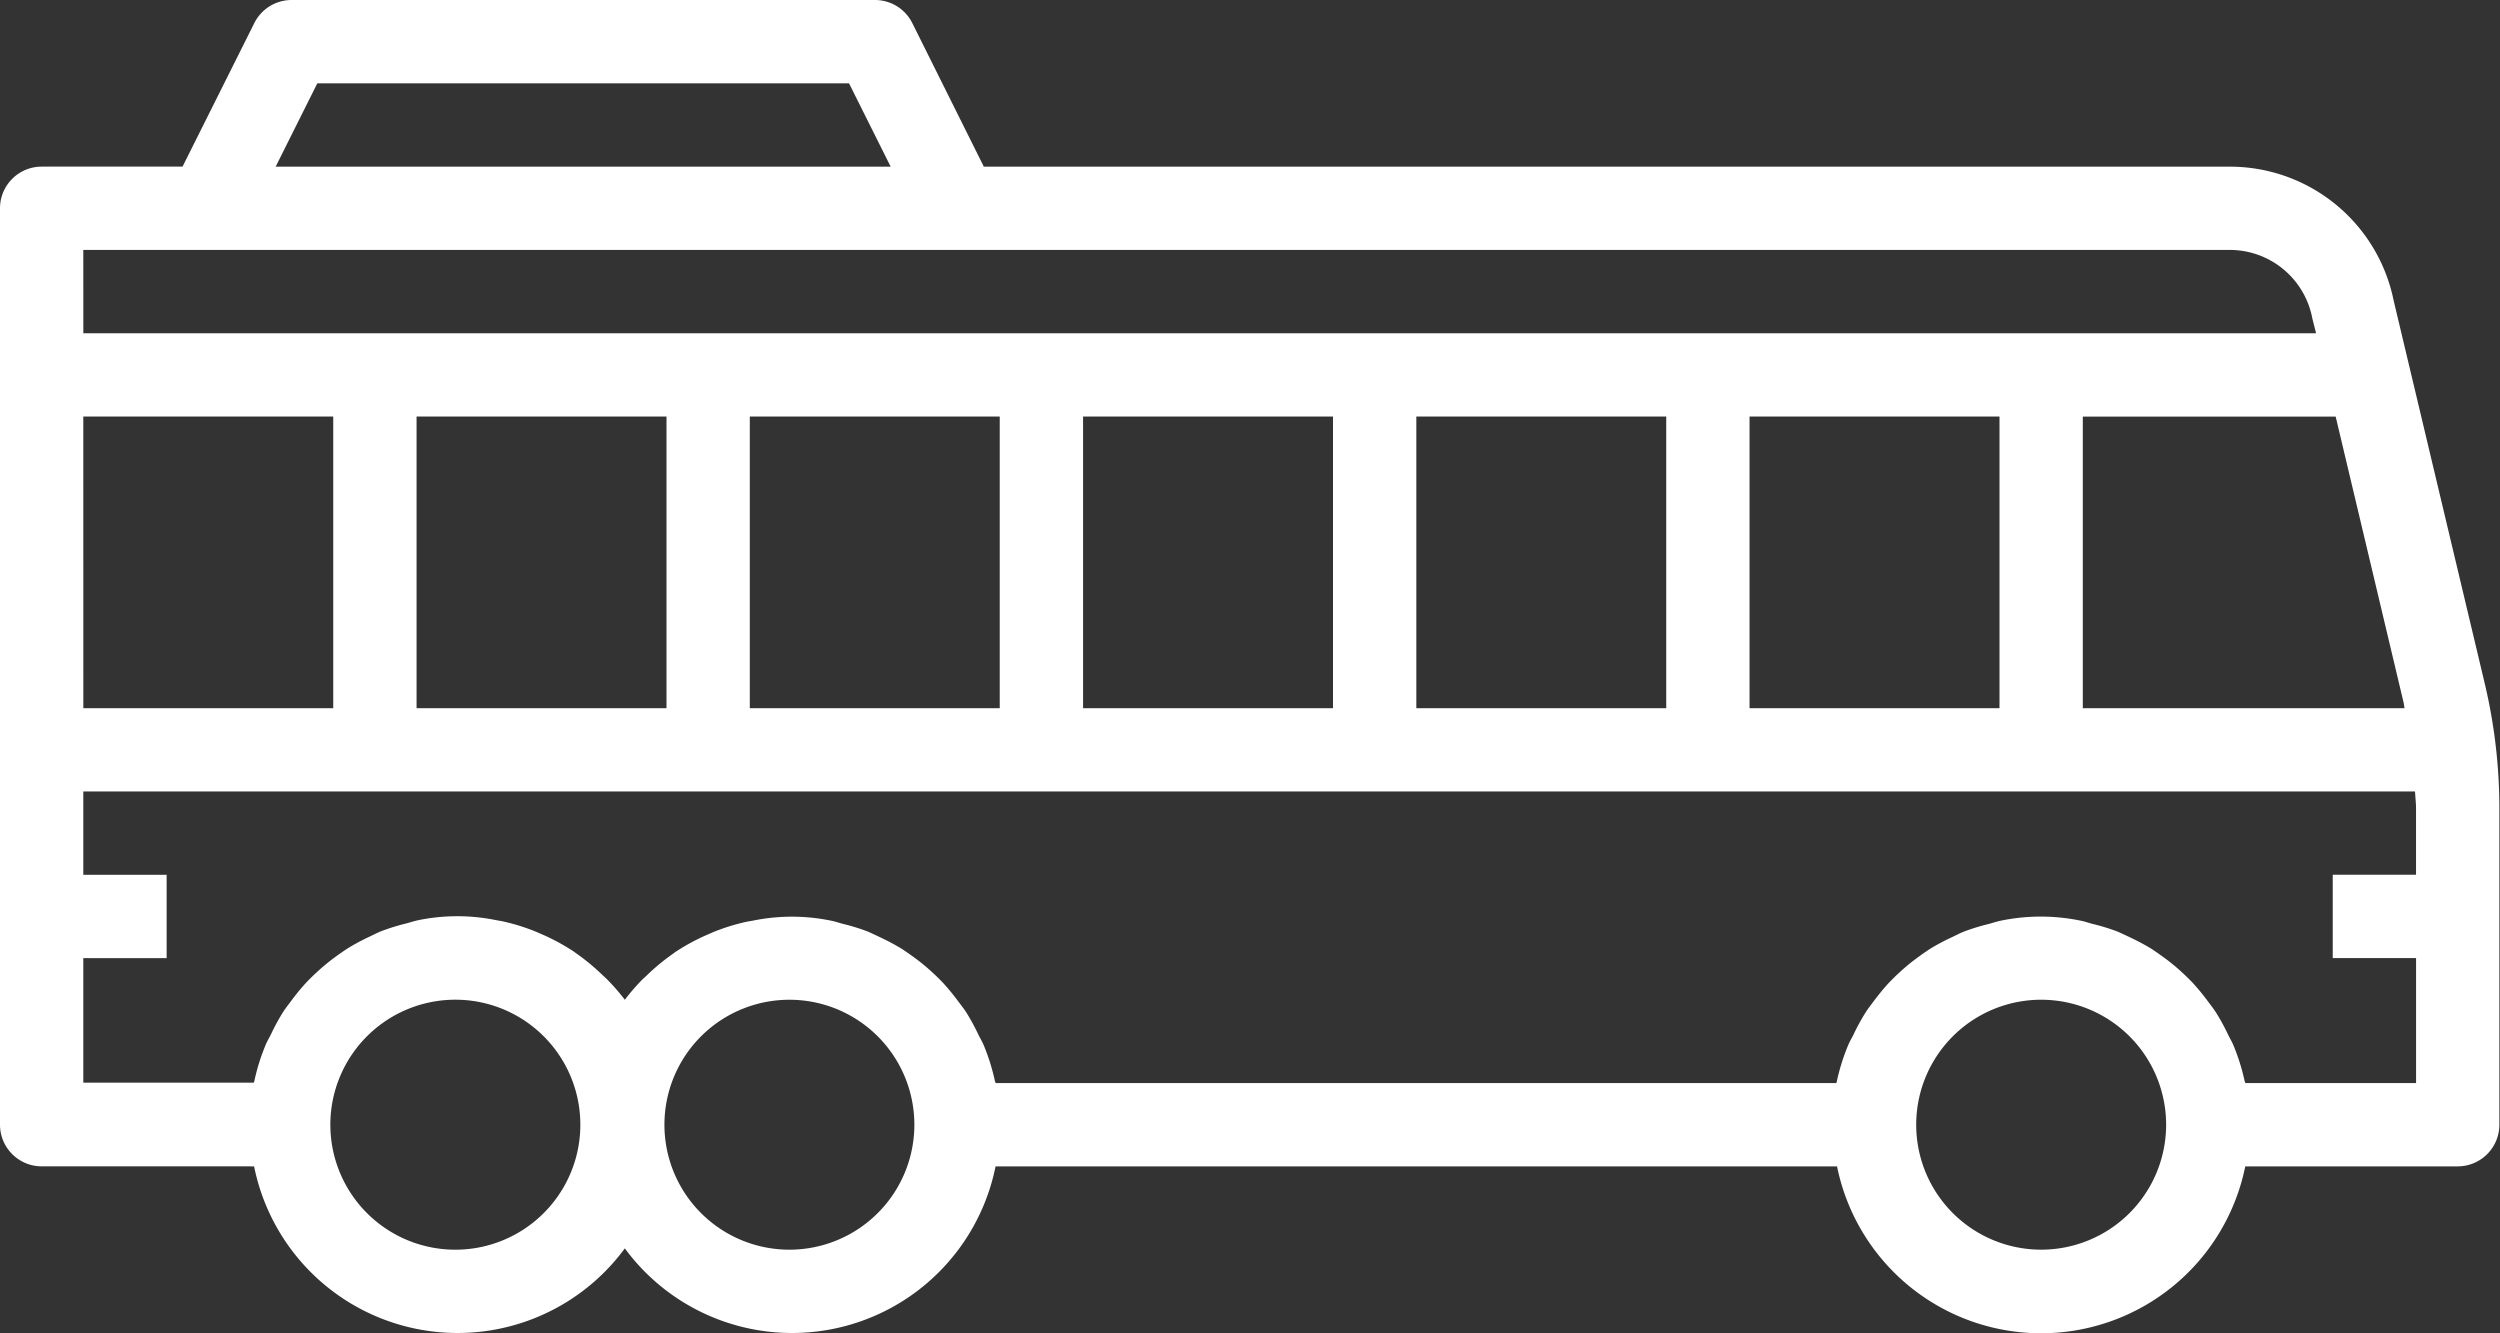 <svg xmlns="http://www.w3.org/2000/svg" width="75" height="40" viewBox="0 0 75 40"><rect x="0" y="0" width="75" height="40" fill="#333333" stroke="none"/><g><g><path fill="#fff" d="M2.499 28.743h2.5v-2.5h-2.5v-2.499h69.952c.007.17.03.339.03.509v1.99h-2.499v2.5h2.5v3.749h-5.124c0-.022-.015-.042-.02-.065a6.188 6.188 0 0 0-.324-1.041c-.049-.125-.115-.23-.171-.346a6.466 6.466 0 0 0-.361-.662c-.08-.125-.172-.239-.259-.357a6.475 6.475 0 0 0-.442-.536 6.388 6.388 0 0 0-.326-.319 5.915 5.915 0 0 0-.528-.434 11.01 11.01 0 0 0-.374-.262 6.692 6.692 0 0 0-.625-.336 16.865 16.865 0 0 0-.4-.186 6.206 6.206 0 0 0-.75-.23c-.124-.033-.241-.076-.368-.1a5.923 5.923 0 0 0-2.374 0c-.125.024-.25.067-.369.1a6.228 6.228 0 0 0-.75.23c-.137.055-.266.125-.398.186-.214.1-.423.213-.625.336-.125.083-.25.17-.375.262-.184.134-.36.28-.527.434a6.394 6.394 0 0 0-.327.32c-.156.17-.304.35-.442.535-.088.118-.179.232-.258.357a6.365 6.365 0 0 0-.361.662c-.057.116-.126.226-.172.346a6.238 6.238 0 0 0-.324 1.04c0 .024-.014.044-.02.066h-25.22c0-.022-.016-.042-.021-.065a6.285 6.285 0 0 0-.323-1.041c-.05-.125-.115-.23-.172-.346a6.464 6.464 0 0 0-.36-.662c-.08-.125-.172-.239-.26-.357a6.585 6.585 0 0 0-.442-.536 6.384 6.384 0 0 0-.326-.319 5.914 5.914 0 0 0-.527-.434 10.53 10.53 0 0 0-.375-.262 6.62 6.62 0 0 0-.625-.336 16.884 16.884 0 0 0-.399-.186 6.143 6.143 0 0 0-.743-.23c-.126-.033-.243-.076-.375-.1a5.817 5.817 0 0 0-2.326 0c-.065.012-.125.02-.194.034a6.237 6.237 0 0 0-1.015.316l-.186.082a6.282 6.282 0 0 0-.944.513l-.05.039a6.28 6.28 0 0 0-.805.664l-.125.115c-.19.192-.367.397-.53.612a6.344 6.344 0 0 0-.545-.625 2.974 2.974 0 0 0-.125-.115 6.33 6.33 0 0 0-.805-.664l-.05-.038a6.31 6.31 0 0 0-.944-.514l-.185-.081a6.276 6.276 0 0 0-1.016-.317c-.064-.013-.125-.022-.194-.035a5.813 5.813 0 0 0-2.325 0c-.125.026-.25.068-.37.1-.254.061-.505.139-.75.232-.136.055-.266.125-.398.186a6.52 6.52 0 0 0-.619.336c-.124.082-.25.17-.374.26-.184.136-.36.281-.528.436a6.462 6.462 0 0 0-.326.319c-.157.17-.304.35-.442.536-.087.117-.179.231-.259.356a6.328 6.328 0 0 0-.36.662c-.057.117-.126.227-.172.347a6.155 6.155 0 0 0-.324 1.04c0 .023-.015.043-.02.066H2.499zm0-16.246h7.498v8.748H2.5zm17.496 0v8.748h-7.498v-8.748zm9.997 0v8.748h-7.498v-8.748zm9.998 0v8.748h-7.498v-8.748zm9.997 0v8.748H42.49v-8.748zm9.998 0v8.748h-7.499v-8.748zM2.499 7.498h64.41a2.52 2.52 0 0 1 2.461 2.054l.112.446H2.5zM9.519 2.5h15.952L26.72 5H8.27zm62.588 18.573c.013.058.017.115.03.173h-9.653v-8.748h7.586zM61.235 37.49a3.749 3.749 0 1 1 0-7.498 3.749 3.749 0 0 1 0 7.498zm-37.492 0a3.749 3.749 0 1 1 0-7.497 3.749 3.749 0 0 1 0 7.497zm-9.996 0a3.75 3.75 0 1 1 0-7.498 3.75 3.75 0 0 1 0 7.498zm-6.124-2.499a6.227 6.227 0 0 0 11.122 2.46 6.227 6.227 0 0 0 11.122-2.46h25.244a6.248 6.248 0 0 0 12.247 0h6.373c.69 0 1.25-.56 1.25-1.25v-9.488c0-1.266-.148-2.527-.441-3.758L71.81 9.019A5.012 5.012 0 0 0 66.91 5H29.515L27.368.691A1.25 1.25 0 0 0 26.243 0H8.747A1.25 1.25 0 0 0 7.63.691L5.476 4.999H1.25c-.69 0-1.25.56-1.25 1.25V33.74c0 .69.56 1.25 1.25 1.25z"/></g></g></svg>